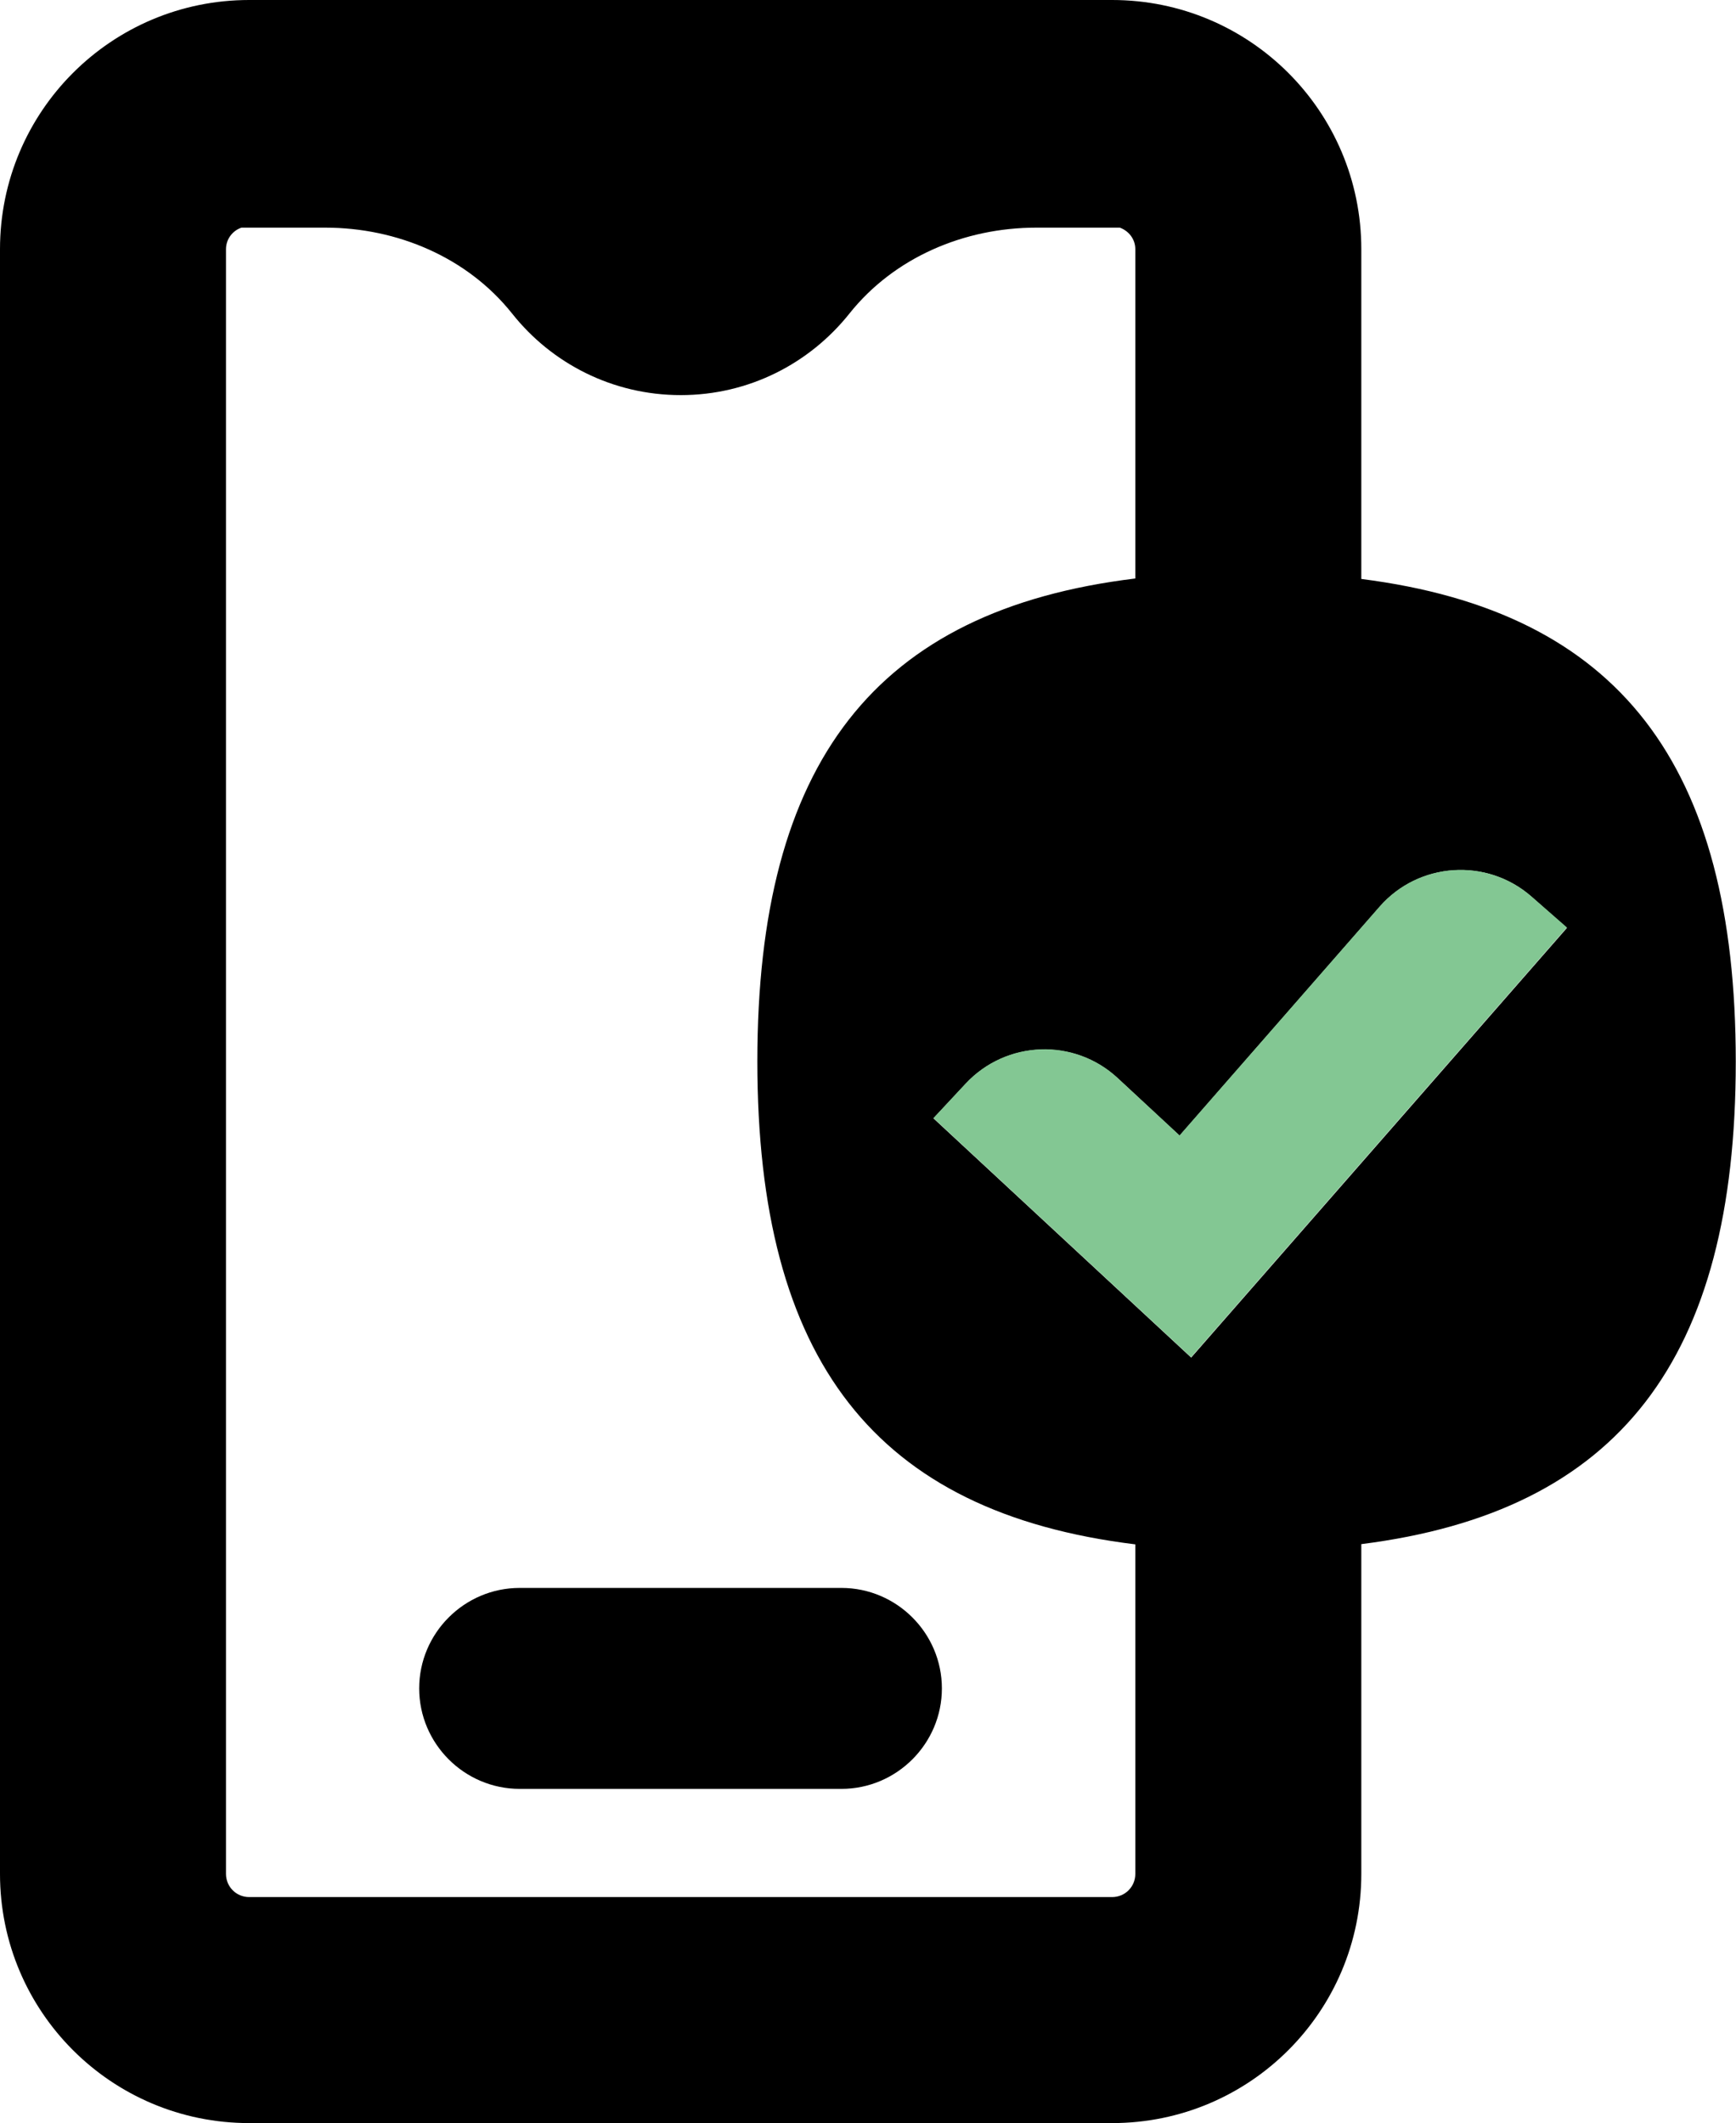 <?xml version="1.0" encoding="UTF-8"?><svg id="a" xmlns="http://www.w3.org/2000/svg" viewBox="0 0 74.13 90.65"><defs><style>.b{fill:#83c793;}</style></defs><g><path d="M35.93,67.8h-13.74c-2.36,0-4.29,1.93-4.29,4.29s1.93,4.29,4.29,4.29h13.74c2.36,0,4.29-1.93,4.29-4.29s-1.93-4.29-4.29-4.29Z"/><path d="M58.13,24.72V10.64c0-5.88-4.76-10.64-10.64-10.64H10.64C4.76,0,0,4.76,0,10.64V80.01c0,5.88,4.76,10.64,10.64,10.64H47.49c5.88,0,10.64-4.76,10.64-10.64v-14.08c11.01-1.39,15.99-7.9,15.99-20.6s-4.98-19.21-15.99-20.61Zm-9.65,55.29c0,.55-.44,.99-.99,.99H10.64c-.55,0-.99-.44-.99-.99V10.64c0-.43,.28-.79,.66-.92h3.58c3.07,0,6.07,1.27,7.98,3.67,1.68,2.12,4.28,3.48,7.2,3.48s5.51-1.36,7.2-3.48c1.91-2.4,4.91-3.67,7.98-3.67h3.57c.38,.14,.66,.49,.66,.92v14.06c-11.11,1.35-16.14,7.86-16.14,20.62s5.03,19.26,16.14,20.62v14.06Zm2.38-22.05l-11-10.21,1.37-1.47c1.73-1.86,4.64-1.97,6.5-.24l2.64,2.45,8.54-9.77c1.67-1.91,4.58-2.11,6.49-.43l1.51,1.33-16.05,18.35Z"/></g><path class="b" d="M58.91,38.71l-8.54,9.77-2.64-2.45c-1.86-1.73-4.77-1.62-6.5,.24l-1.37,1.47,11,10.21,16.05-18.35-1.51-1.32c-1.91-1.67-4.82-1.48-6.49,.43Z"/></svg>